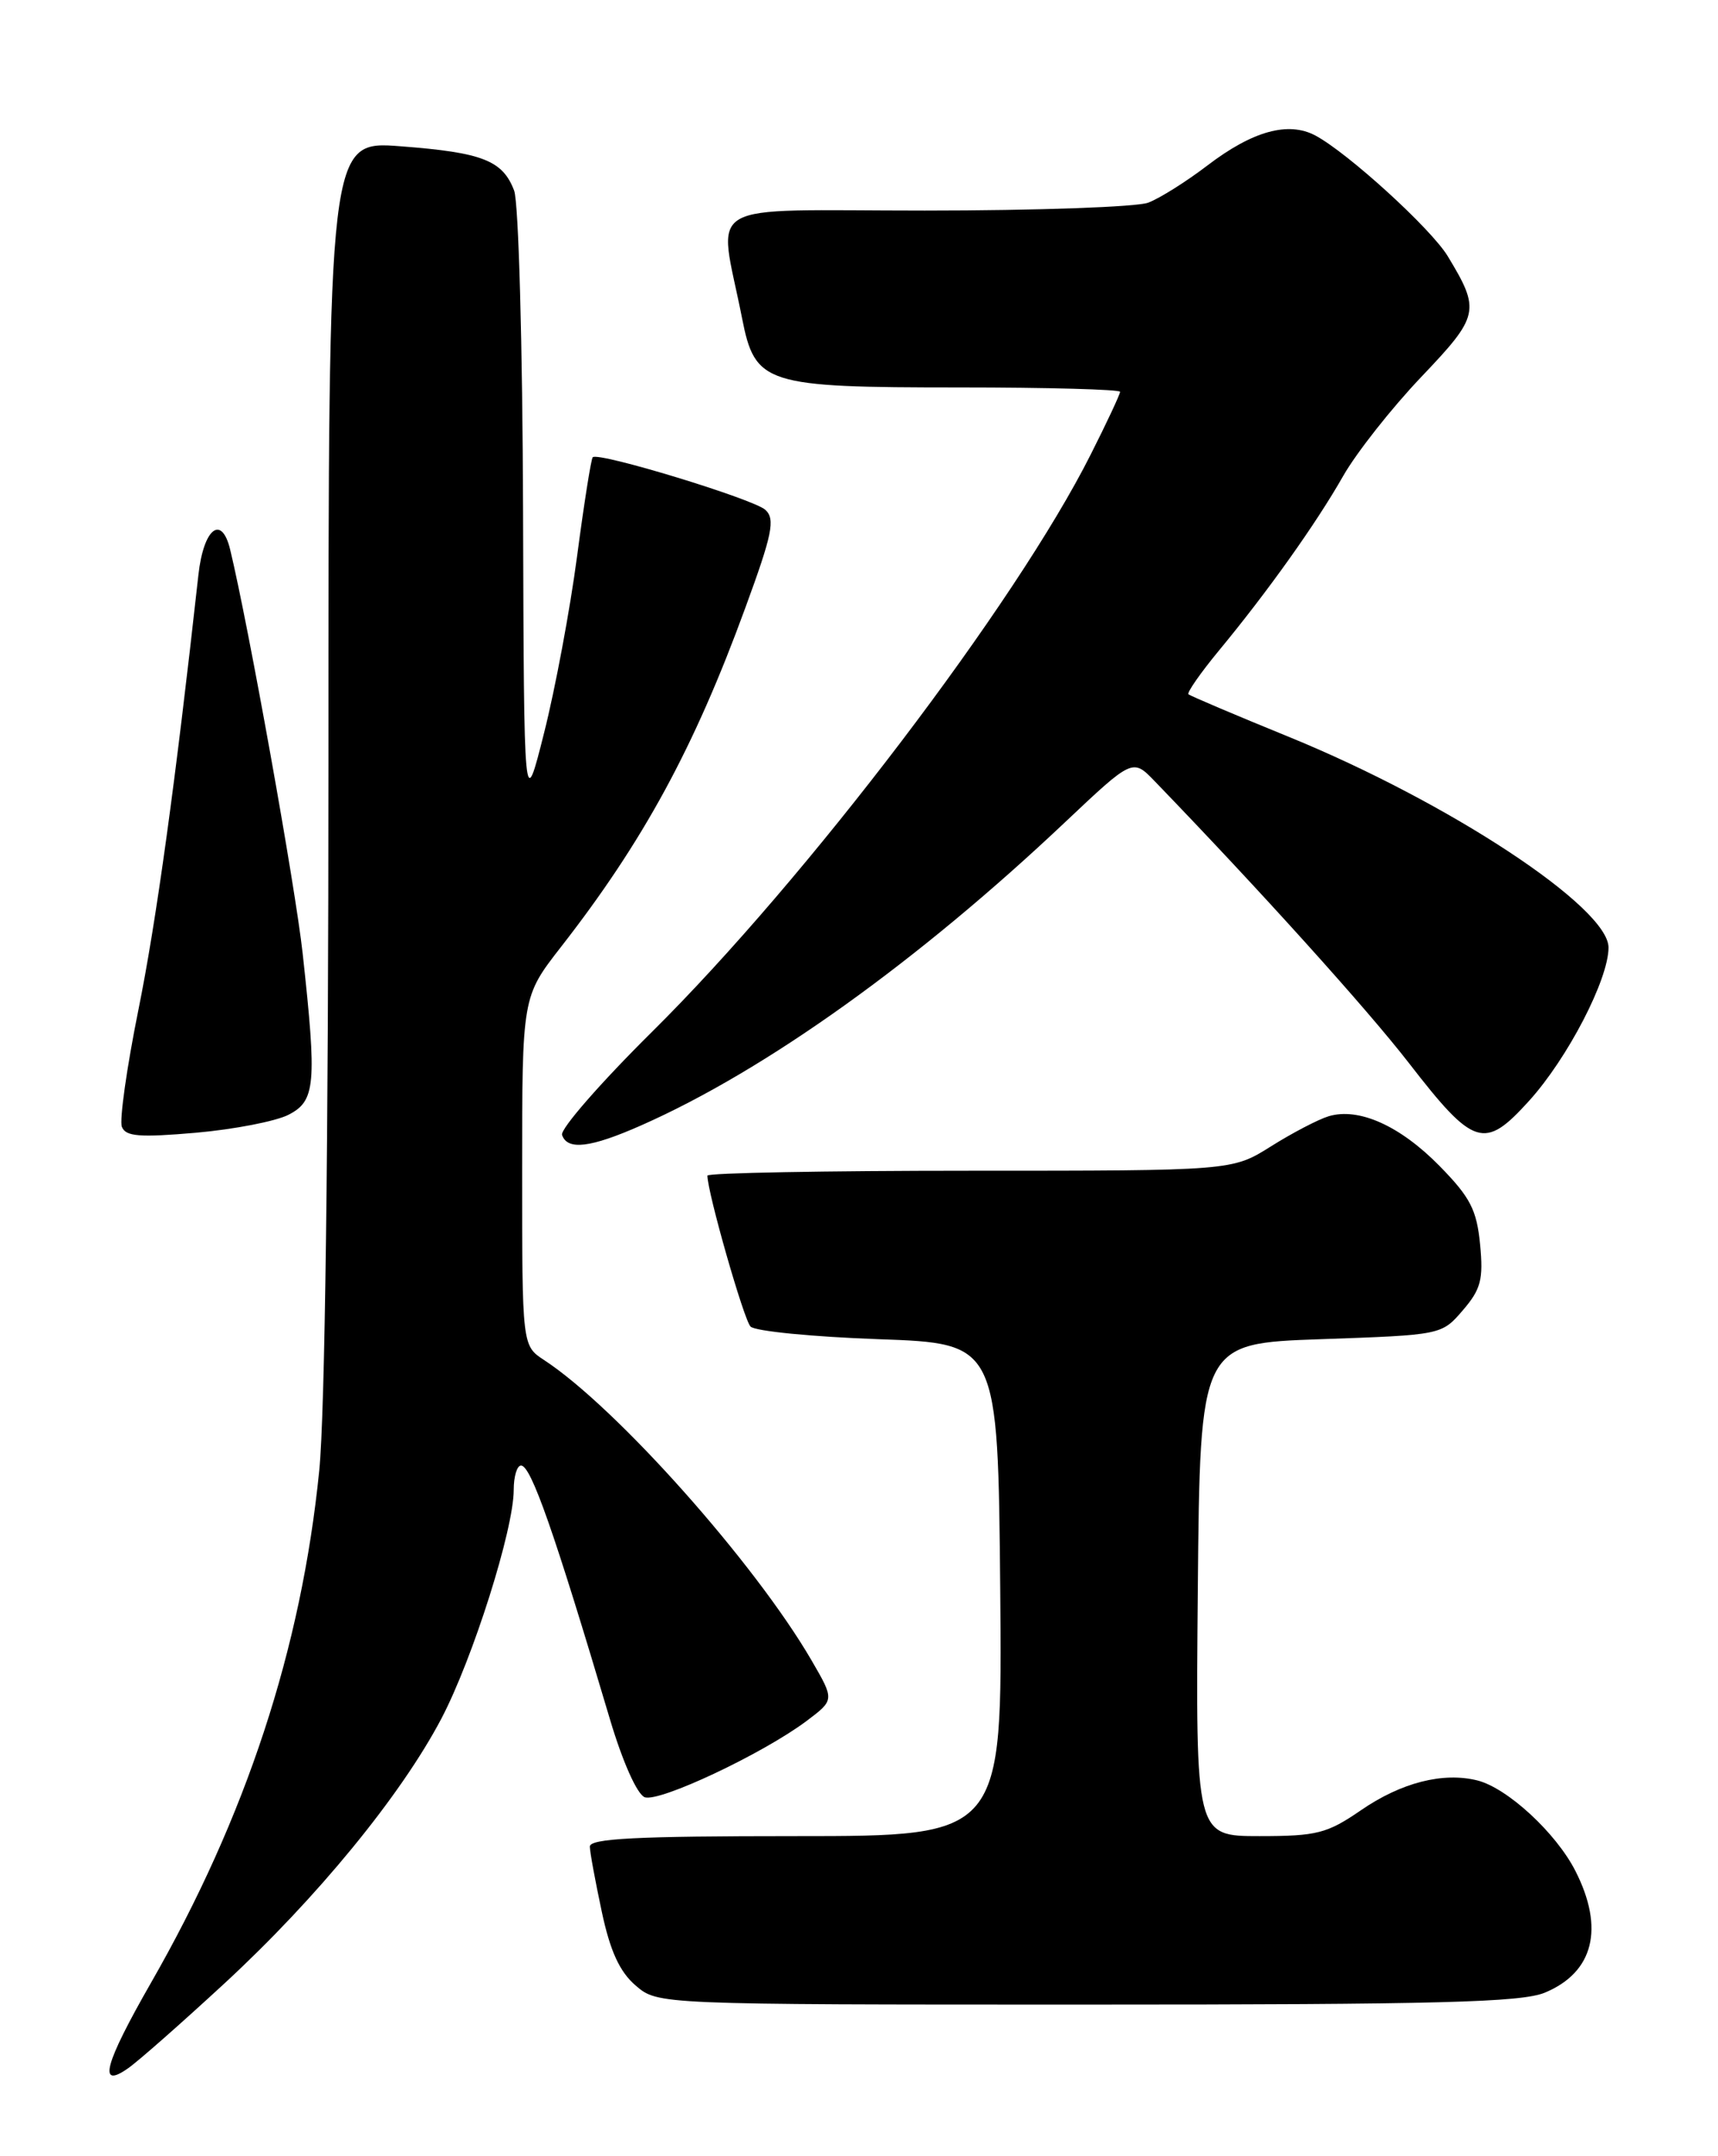 <?xml version="1.0" encoding="UTF-8" standalone="no"?>
<!DOCTYPE svg PUBLIC "-//W3C//DTD SVG 1.1//EN" "http://www.w3.org/Graphics/SVG/1.1/DTD/svg11.dtd" >
<svg xmlns="http://www.w3.org/2000/svg" xmlns:xlink="http://www.w3.org/1999/xlink" version="1.1" viewBox="0 0 204 256">
 <g >
 <path fill="currentColor"
d=" M 26.64 235.50 C 37.64 225.35 47.61 213.17 52.41 204.05 C 56.15 196.92 61.00 181.59 61.00 176.89 C 61.00 175.30 61.39 174.00 61.87 174.00 C 63.05 174.00 65.78 181.77 72.43 204.14 C 73.93 209.18 75.65 213.03 76.55 213.38 C 78.25 214.03 90.59 208.22 95.80 204.31 C 99.09 201.83 99.09 201.83 96.38 197.16 C 89.67 185.61 73.21 167.11 64.61 161.48 C 62.00 159.77 62.00 159.77 62.00 139.06 C 62.00 118.35 62.00 118.35 66.62 112.42 C 76.41 99.86 82.44 88.76 88.50 72.17 C 91.71 63.42 92.07 61.65 90.89 60.54 C 89.52 59.26 71.04 53.62 70.38 54.29 C 70.19 54.48 69.35 59.78 68.52 66.07 C 67.69 72.35 65.93 81.78 64.61 87.00 C 62.22 96.50 62.22 96.50 62.11 60.82 C 62.05 40.94 61.58 24.02 61.05 22.63 C 59.69 19.05 57.30 18.11 47.59 17.37 C 39.00 16.70 39.00 16.70 39.00 90.18 C 39.00 136.09 38.59 167.75 37.91 174.58 C 35.79 195.73 29.21 215.75 17.92 235.43 C 12.39 245.09 11.58 248.11 15.20 245.57 C 16.41 244.73 21.56 240.19 26.64 235.50 Z  M 183.45 236.58 C 189.24 234.17 190.54 228.94 187.06 222.12 C 184.76 217.61 178.99 212.29 175.43 211.39 C 171.35 210.37 166.38 211.64 161.60 214.93 C 157.58 217.69 156.38 218.00 149.55 218.00 C 141.97 218.00 141.97 218.00 142.23 188.75 C 142.50 159.50 142.50 159.50 156.84 159.00 C 171.18 158.50 171.18 158.50 173.70 155.57 C 175.85 153.07 176.15 151.91 175.75 147.75 C 175.35 143.64 174.59 142.16 170.94 138.44 C 166.25 133.66 161.35 131.46 157.77 132.53 C 156.52 132.91 153.44 134.52 150.91 136.11 C 146.32 139.00 146.32 139.00 115.16 139.00 C 98.02 139.00 84.00 139.26 84.00 139.58 C 84.00 141.56 88.32 156.68 89.12 157.50 C 89.65 158.05 96.48 158.72 104.30 159.00 C 118.50 159.50 118.50 159.50 118.77 188.75 C 119.03 218.00 119.03 218.00 94.52 218.00 C 75.55 218.00 70.01 218.28 70.04 219.25 C 70.05 219.94 70.70 223.42 71.46 226.99 C 72.46 231.67 73.58 234.11 75.48 235.74 C 78.11 238.00 78.11 238.00 129.09 238.00 C 170.78 238.00 180.68 237.74 183.45 236.58 Z  M 76.17 133.60 C 90.89 127.09 108.97 114.16 126.50 97.59 C 134.50 90.04 134.50 90.04 137.13 92.77 C 149.63 105.72 162.26 119.72 167.27 126.18 C 175.02 136.19 176.25 136.58 181.57 130.70 C 186.15 125.64 191.00 116.28 191.00 112.50 C 191.00 107.73 172.04 95.24 153.00 87.47 C 146.67 84.89 141.33 82.62 141.12 82.43 C 140.92 82.24 142.53 79.92 144.70 77.29 C 150.53 70.24 156.28 62.17 159.50 56.50 C 161.07 53.75 165.23 48.47 168.75 44.77 C 175.68 37.49 175.81 36.87 171.91 30.42 C 169.93 27.15 160.05 18.15 156.19 16.09 C 152.97 14.38 148.74 15.55 143.38 19.64 C 140.88 21.55 137.72 23.54 136.35 24.06 C 134.99 24.58 123.05 25.00 109.82 25.00 C 82.78 25.00 85.30 23.51 88.11 37.76 C 89.66 45.64 90.80 46.00 113.95 46.00 C 124.43 46.00 133.00 46.24 133.00 46.52 C 133.00 46.81 131.43 50.17 129.50 53.99 C 120.62 71.64 95.73 104.38 77.43 122.50 C 71.32 128.55 66.51 134.06 66.74 134.75 C 67.37 136.61 70.12 136.28 76.17 133.60 Z  M 34.25 132.36 C 37.47 130.71 37.64 128.76 35.94 113.21 C 35.07 105.27 29.51 74.29 27.33 65.25 C 26.31 61.03 24.17 62.74 23.56 68.25 C 20.83 92.91 18.56 109.40 16.43 119.92 C 15.05 126.76 14.17 132.99 14.47 133.78 C 14.91 134.94 16.55 135.07 23.26 134.49 C 27.79 134.09 32.74 133.13 34.25 132.36 Z "/>
</g>
</svg>